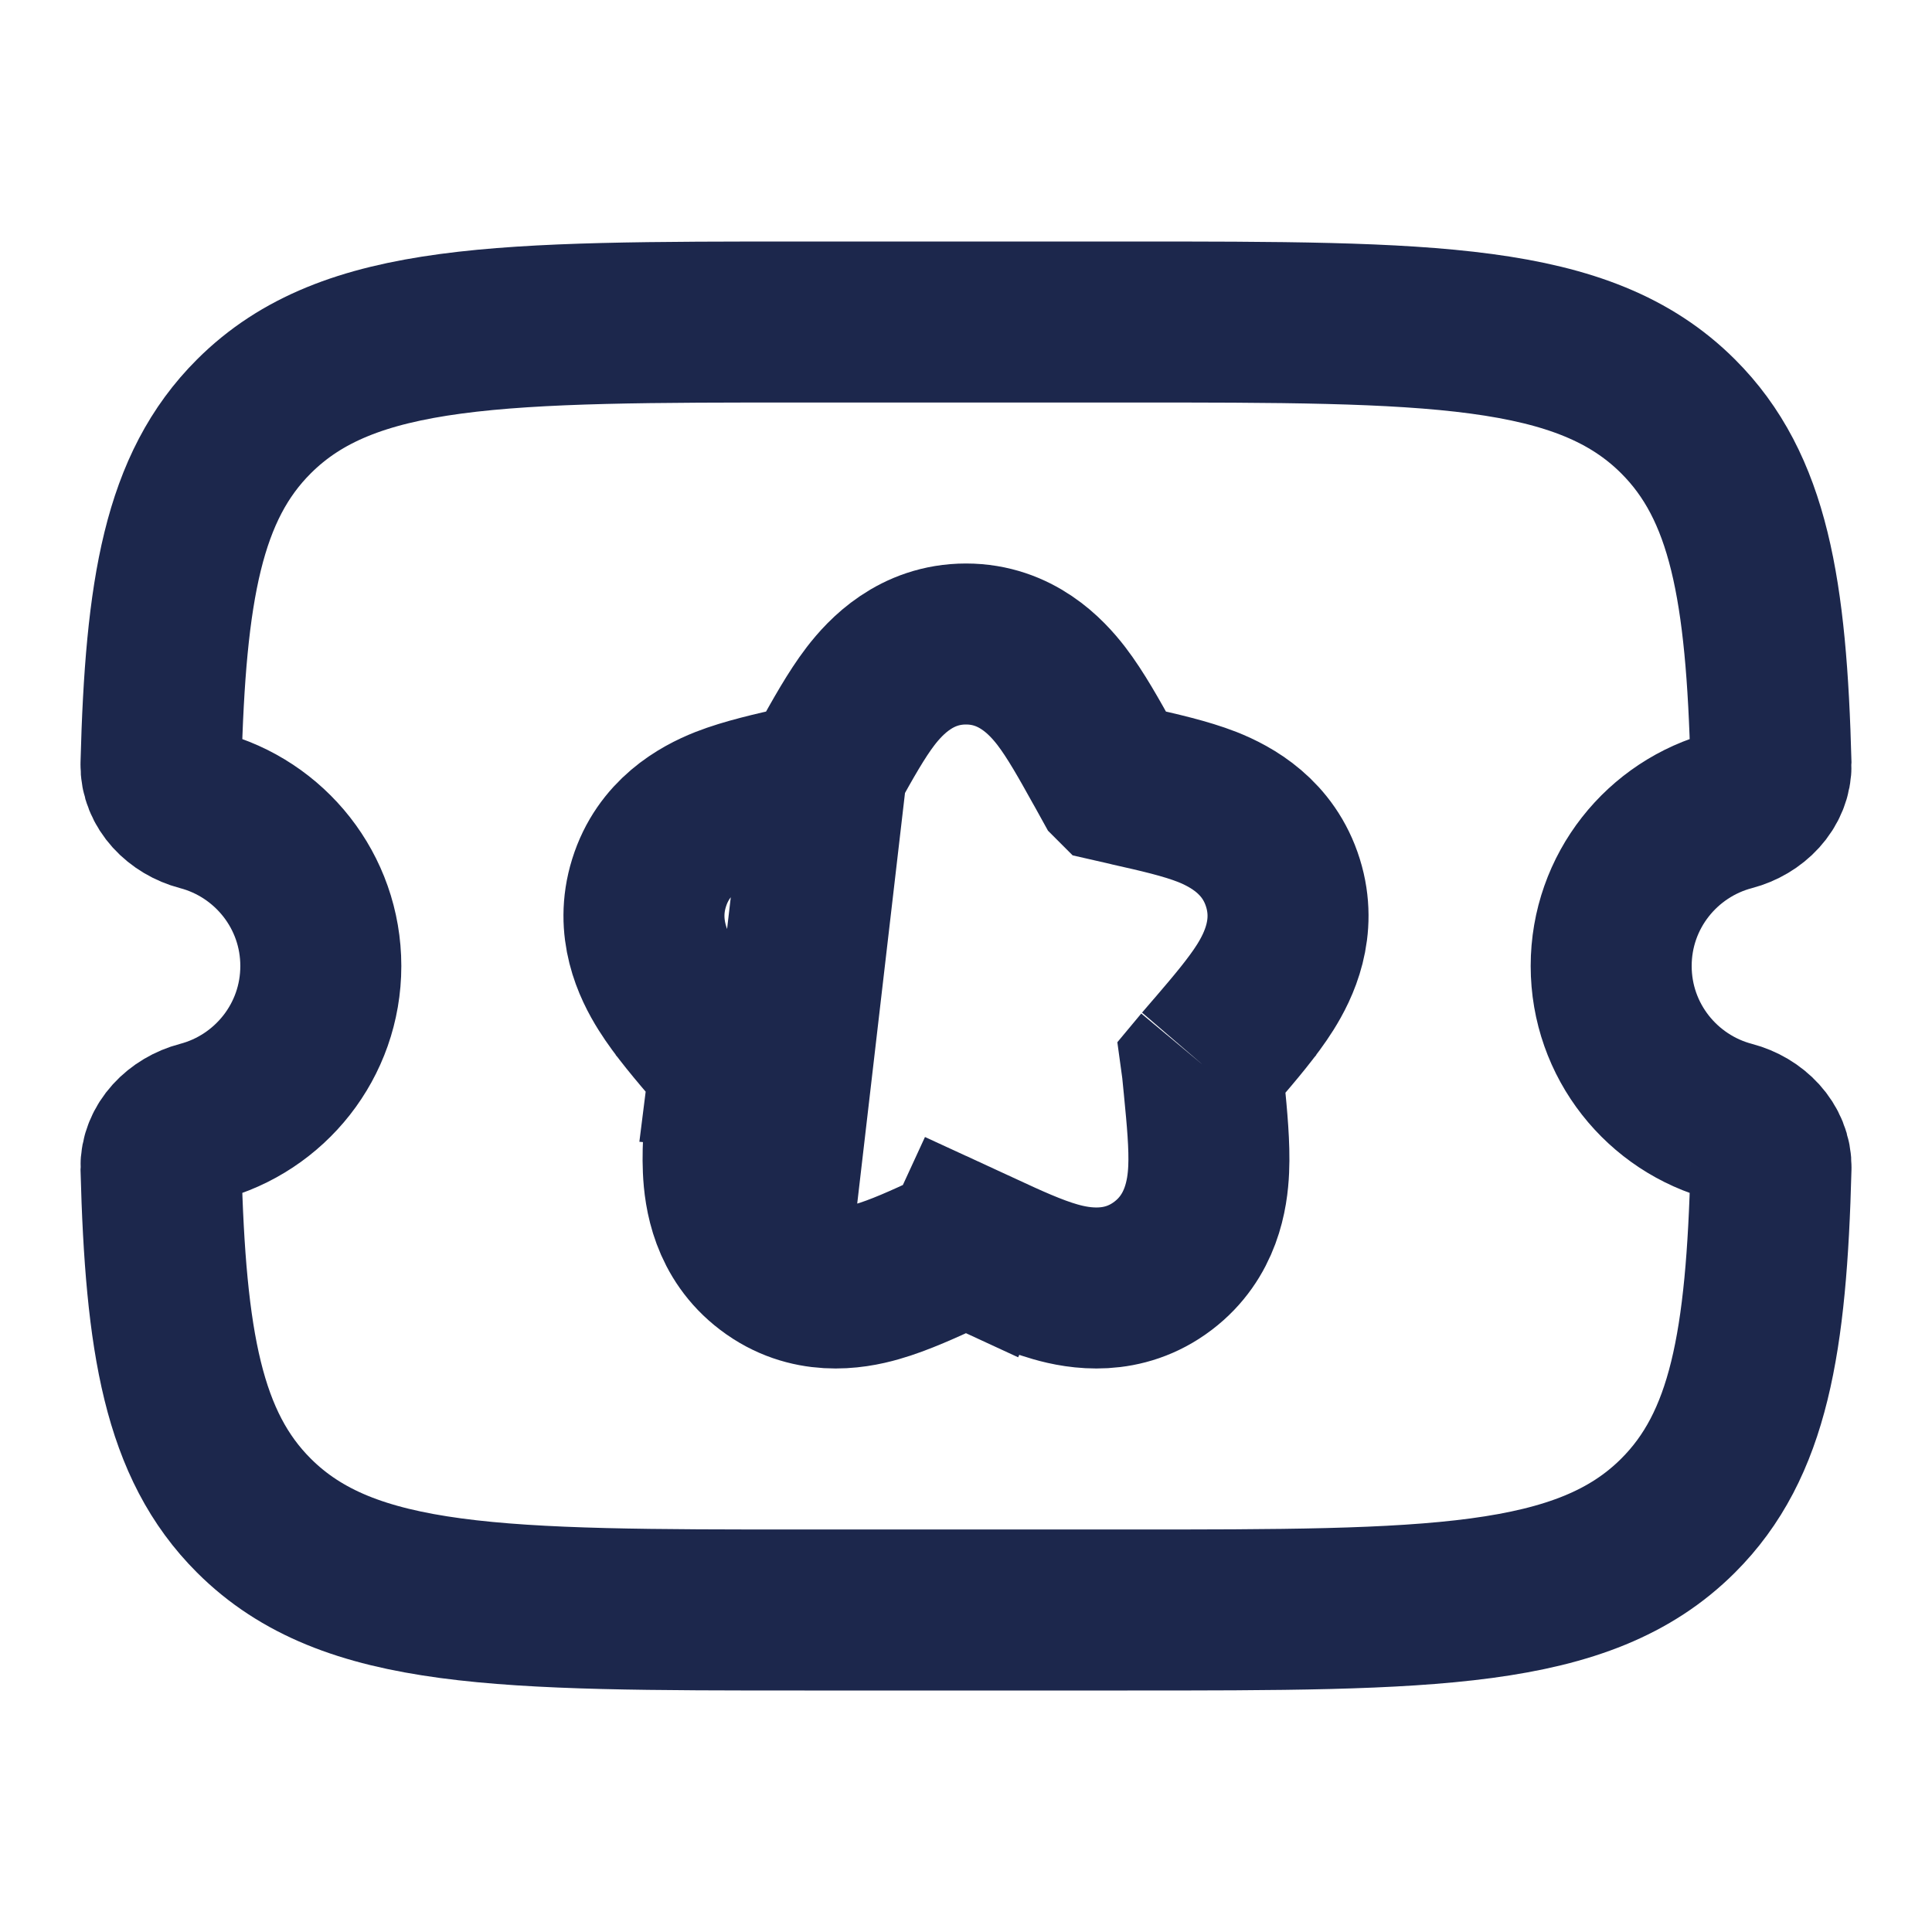 <svg width="18" height="18" viewBox="0 0 18 18" fill="none" xmlns="http://www.w3.org/2000/svg">
<path d="M10.503 3H7.497C4.664 3 3.247 3 2.366 3.879C1.707 4.536 1.542 5.494 1.5 7.121C1.495 7.329 1.666 7.496 1.868 7.549C2.513 7.718 2.989 8.303 2.989 9C2.989 9.697 2.513 10.282 1.868 10.451C1.666 10.504 1.495 10.671 1.5 10.879C1.542 12.506 1.707 13.464 2.366 14.121C3.247 15 4.664 15 7.497 15H10.503C13.336 15 14.753 15 15.634 14.121C16.293 13.464 16.458 12.506 16.5 10.879C16.505 10.671 16.334 10.504 16.132 10.451C15.487 10.282 15.011 9.697 15.011 9C15.011 8.303 15.487 7.718 16.132 7.549C16.334 7.496 16.505 7.329 16.5 7.121C16.458 5.494 16.293 4.536 15.634 3.879C14.753 3 13.336 3 10.503 3Z" stroke="#1C274C" stroke-width="1.5"/>
<path d="M7.704 7.152L7.704 7.152C7.711 7.139 7.718 7.127 7.725 7.115C7.849 6.892 7.979 6.658 8.111 6.486C8.251 6.304 8.534 6 9 6C9.466 6 9.749 6.304 9.889 6.486C10.021 6.658 10.151 6.892 10.275 7.115C10.282 7.127 10.289 7.139 10.296 7.152L10.369 7.284L10.371 7.286L10.507 7.317C10.52 7.32 10.534 7.323 10.548 7.327C10.788 7.381 11.045 7.439 11.247 7.518C11.474 7.608 11.82 7.797 11.953 8.226C12.084 8.646 11.915 8.996 11.788 9.198C11.672 9.383 11.499 9.585 11.334 9.778C11.325 9.788 11.316 9.799 11.307 9.809L11.209 9.923L11.197 9.913L11.209 9.923L11.199 9.935C11.2 9.942 11.2 9.95 11.201 9.958L11.216 10.11C11.217 10.124 11.219 10.137 11.22 10.151C11.245 10.409 11.271 10.676 11.261 10.894C11.251 11.125 11.194 11.521 10.836 11.793C10.465 12.075 10.06 12.008 9.831 11.942C9.623 11.883 9.382 11.772 9.158 11.668C9.145 11.662 9.132 11.656 9.119 11.65L9.433 10.969L9.119 11.65L9 11.595L8.881 11.65C8.868 11.656 8.855 11.662 8.842 11.668C8.618 11.772 8.377 11.883 8.169 11.942C7.94 12.008 7.535 12.075 7.164 11.793M7.704 7.152L7.164 11.793M7.704 7.152L7.631 7.284L7.631 7.284L7.629 7.286L7.493 7.317L7.493 7.317C7.48 7.32 7.466 7.323 7.452 7.327C7.212 7.381 6.955 7.439 6.753 7.518C6.526 7.608 6.18 7.797 6.047 8.226C5.916 8.646 6.085 8.996 6.212 9.198C6.328 9.383 6.501 9.585 6.666 9.778C6.675 9.788 6.684 9.799 6.693 9.809L6.791 9.923L6.803 9.913L6.791 9.923L6.801 9.935C6.8 9.942 6.8 9.95 6.799 9.958L6.822 9.96L6.799 9.958L6.784 10.11C6.783 10.124 6.781 10.137 6.78 10.151C6.755 10.409 6.729 10.676 6.739 10.894C6.749 11.125 6.805 11.521 7.164 11.793M7.704 7.152L7.164 11.793M7.562 7.403C7.562 7.404 7.562 7.404 7.562 7.403L7.562 7.403ZM9 11.556L9.299 10.907L9 11.556Z" stroke="#1C274C" stroke-width="1.5"/>
</svg>
